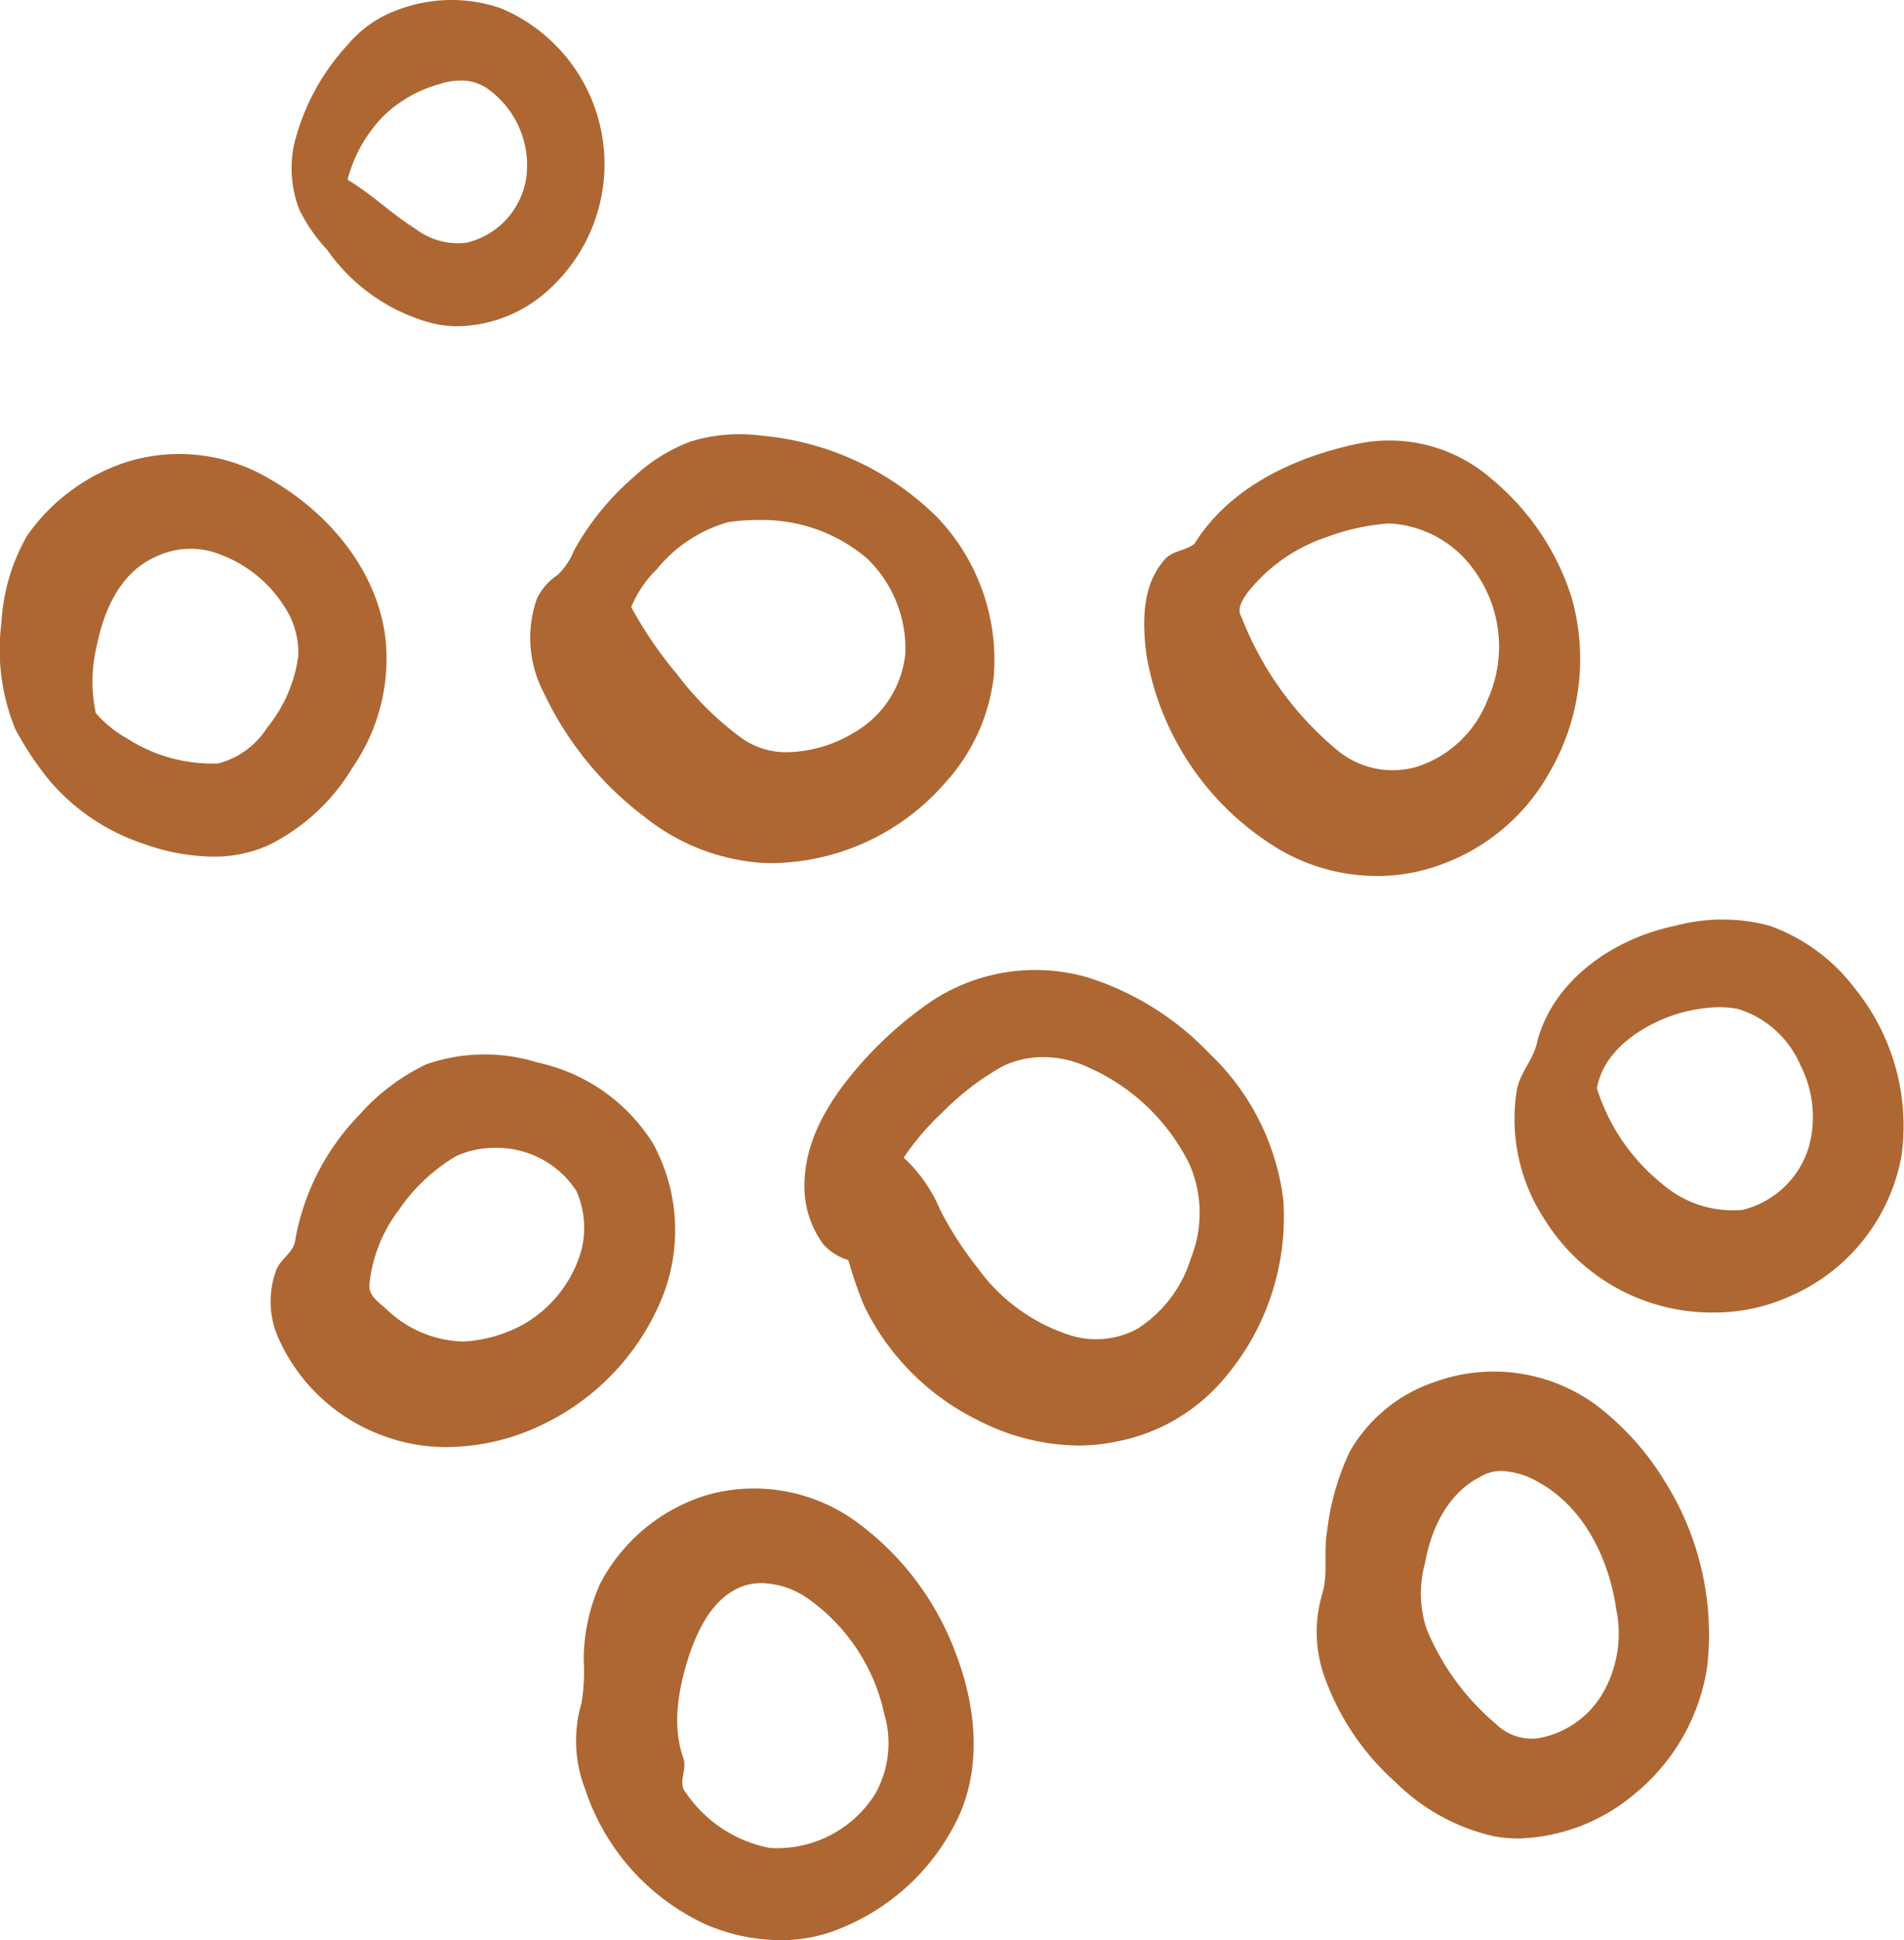 <svg xmlns="http://www.w3.org/2000/svg" width="123.957" height="126.303" viewBox="0 0 123.957 126.303"><path d="M45.984,125.289a14.785,14.785,0,0,1-7.881-8.8,8.714,8.714,0,0,1-.249-5.615,12.323,12.323,0,0,0,.146-2.81,12.229,12.229,0,0,1,1.056-4.94,11.676,11.676,0,0,1,7.119-5.845,11.322,11.322,0,0,1,9.559,1.77,18.583,18.583,0,0,1,6.528,8.689c1.239,3.266,1.651,7.04.236,10.32a14.465,14.465,0,0,1-7.865,7.508,9.964,9.964,0,0,1-3.824.734A12.365,12.365,0,0,1,45.984,125.289Zm2.58-22.1c-2,.618-3.016,2.621-3.662,4.453-.71,2.179-1.2,4.6-.405,6.831.255.738-.417,1.625.183,2.263a8.532,8.532,0,0,0,5.449,3.56,7.534,7.534,0,0,0,6.847-3.516,6.7,6.7,0,0,0,.6-5.179A12.407,12.407,0,0,0,52.511,104a5.452,5.452,0,0,0-2.913-.945A3.789,3.789,0,0,0,48.563,103.191Zm48.627,16.332a13.264,13.264,0,0,1-6.348-3.515,16.668,16.668,0,0,1-4.528-6.617,8.717,8.717,0,0,1-.239-5.613c.412-1.321.075-2.721.321-4.07a16.429,16.429,0,0,1,1.493-5.24,10.054,10.054,0,0,1,5.58-4.527A11.261,11.261,0,0,1,103.9,91.454a17.837,17.837,0,0,1,4.464,4.946,18.679,18.679,0,0,1,2.786,12.044,13.185,13.185,0,0,1-4.626,8.246,12.236,12.236,0,0,1-7.639,2.989A9.162,9.162,0,0,1,97.191,119.523Zm-.849-23.369c-2.1,1.076-3.178,3.384-3.57,5.61a7.377,7.377,0,0,0,.1,4.267,16.155,16.155,0,0,0,4.5,6.179,3.345,3.345,0,0,0,2.713.956,6.083,6.083,0,0,0,4.276-2.965,7.77,7.77,0,0,0,.869-5.4c-.464-3.293-2.1-6.709-5.127-8.346a5.113,5.113,0,0,0-2.348-.695A2.576,2.576,0,0,0,96.341,96.154ZM25,93.483a11.916,11.916,0,0,1-6.809-6.235A5.852,5.852,0,0,1,18,82.643c.3-.744,1.184-1.153,1.235-2.01a15.606,15.606,0,0,1,4.159-8.059,13.7,13.7,0,0,1,4.345-3.285,11.55,11.55,0,0,1,7.274-.118,11.762,11.762,0,0,1,7.5,5.264A11.772,11.772,0,0,1,43,84.727a15.716,15.716,0,0,1-7.481,7.91A14.5,14.5,0,0,1,29.1,94.2,11.7,11.7,0,0,1,25,93.483Zm4.692-18.221a11.739,11.739,0,0,0-3.743,3.526,9.545,9.545,0,0,0-1.893,4.771c-.108.745.578,1.2,1.062,1.627a7.461,7.461,0,0,0,5.07,2.143,9.145,9.145,0,0,0,3.828-1.083,8.119,8.119,0,0,0,3.836-4.861,5.954,5.954,0,0,0-.335-3.873,6.185,6.185,0,0,0-5.294-2.79A6,6,0,0,0,29.691,75.262Zm34.1,17.249a16.127,16.127,0,0,1-7.55-7.544,27.358,27.358,0,0,1-1.011-2.938A3.583,3.583,0,0,1,53.6,81a6.387,6.387,0,0,1-1.219-4.156c.119-2.992,1.877-5.6,3.812-7.767a24.892,24.892,0,0,1,4.476-3.919,12.267,12.267,0,0,1,10.2-1.515,18.731,18.731,0,0,1,7.875,4.943,15.773,15.773,0,0,1,4.8,9.5,16.157,16.157,0,0,1-3.869,11.68,12.113,12.113,0,0,1-7.011,4.079,11.832,11.832,0,0,1-2.454.253A14.468,14.468,0,0,1,63.787,92.511ZM65.3,69.4a17.435,17.435,0,0,0-3.951,3.017,17,17,0,0,0-2.515,2.944,9.665,9.665,0,0,1,2.384,3.422,23.029,23.029,0,0,0,2.424,3.748,11.873,11.873,0,0,0,6.093,4.409,5.625,5.625,0,0,0,4.332-.451,8.358,8.358,0,0,0,3.476-4.614,7.907,7.907,0,0,0-.117-6.113,13.332,13.332,0,0,0-6.619-6.3,6.856,6.856,0,0,0-2.884-.647A5.986,5.986,0,0,0,65.3,69.4Zm35.245,9.961a11.9,11.9,0,0,1-1.8-8.368c.2-1.167,1.116-2.043,1.338-3.205,1.09-4.084,5.069-6.733,9.043-7.537a11.821,11.821,0,0,1,6.089.014,12.058,12.058,0,0,1,5.579,4.124,14.223,14.223,0,0,1,3,10.859,12.368,12.368,0,0,1-7.265,9.137,11.954,11.954,0,0,1-4.975,1.056A12.8,12.8,0,0,1,100.545,79.358ZM108.36,66.3c-1.971.81-4.018,2.331-4.394,4.55a12.973,12.973,0,0,0,4.224,6.2,7.044,7.044,0,0,0,5.252,1.71,6,6,0,0,0,4.31-4.069,7.36,7.36,0,0,0-.522-5.316,6.5,6.5,0,0,0-4.1-3.7,6.569,6.569,0,0,0-1.219-.111A10.018,10.018,0,0,0,108.36,66.3ZM83.341,55.326A18.32,18.32,0,0,1,74.633,42.6c-.26-2.053-.3-4.422,1.123-6.09.478-.669,1.414-.631,2.008-1.11,2.271-3.666,6.475-5.631,10.567-6.5a10.1,10.1,0,0,1,8.728,2.236,16.483,16.483,0,0,1,5.261,7.769,14.64,14.64,0,0,1-1.377,11.258,13.221,13.221,0,0,1-7.078,6.1,11.885,11.885,0,0,1-4.22.76A12.571,12.571,0,0,1,83.341,55.326Zm6.967-21.245a14.725,14.725,0,0,0-3.988.9,10.974,10.974,0,0,0-5.13,3.632c-.3.452-.7,1.02-.36,1.566a21.216,21.216,0,0,0,6.234,8.659,5.643,5.643,0,0,0,5.186,1.075,7.347,7.347,0,0,0,4.589-4.337A8.426,8.426,0,0,0,95.883,37a7.2,7.2,0,0,0-5.363-2.921C90.45,34.077,90.379,34.078,90.308,34.081ZM49.635,56.173A13.754,13.754,0,0,1,42,53.206a21.742,21.742,0,0,1-6.61-8.13,7.7,7.7,0,0,1-.442-6.088,3.815,3.815,0,0,1,1.36-1.564,4.526,4.526,0,0,0,1.059-1.582A17.5,17.5,0,0,1,41.3,31.017a11.02,11.02,0,0,1,3.687-2.284,10.843,10.843,0,0,1,4.549-.377,18.59,18.59,0,0,1,11.429,5.265A13.449,13.449,0,0,1,64.7,44a12.385,12.385,0,0,1-3.148,6.938A15.17,15.17,0,0,1,50.27,56.188Q49.953,56.188,49.635,56.173Zm-2.2-22.189a9.193,9.193,0,0,0-4.652,3.046,7.538,7.538,0,0,0-1.69,2.486,26.209,26.209,0,0,0,3,4.391,20.21,20.21,0,0,0,4.148,4.111,5.039,5.039,0,0,0,3.244.941,8.719,8.719,0,0,0,4.2-1.32,6.689,6.689,0,0,0,3.255-5.1,8.148,8.148,0,0,0-2.508-6.2,10.534,10.534,0,0,0-7.093-2.487A13.255,13.255,0,0,0,47.439,33.984ZM9.327,54.92A13.668,13.668,0,0,1,3.113,50.68,21.459,21.459,0,0,1,1,47.475a13.692,13.692,0,0,1-.909-6.927,12.839,12.839,0,0,1,1.669-5.67,12.676,12.676,0,0,1,6.5-4.808,11.478,11.478,0,0,1,9.277,1.1c3.736,2.125,6.866,5.739,7.52,10.085a12.44,12.44,0,0,1-2.085,8.678,13.218,13.218,0,0,1-5.419,5.053,8.6,8.6,0,0,1-3.694.779A13.8,13.8,0,0,1,9.327,54.92Zm.719-18.633C7.786,37.33,6.738,39.795,6.288,42.1a9.823,9.823,0,0,0-.053,4.321,7.693,7.693,0,0,0,2.057,1.66,10.226,10.226,0,0,0,5.9,1.618,5.363,5.363,0,0,0,3.2-2.329,9.352,9.352,0,0,0,2.026-4.657,5.466,5.466,0,0,0-.932-3.273,8.45,8.45,0,0,0-4.3-3.4,5.081,5.081,0,0,0-1.774-.316A5.274,5.274,0,0,0,10.047,36.287Zm18.191-15.22a12.12,12.12,0,0,1-6.935-4.8,10.76,10.76,0,0,1-1.808-2.608,7.435,7.435,0,0,1-.353-4.237A14.7,14.7,0,0,1,22.649,2.9,7.616,7.616,0,0,1,25.875.65,9.855,9.855,0,0,1,32.62.543a11.006,11.006,0,0,1,3.362,18.074,8.984,8.984,0,0,1-6.162,2.622A7.314,7.314,0,0,1,28.237,21.067Zm.4-15.6a8.46,8.46,0,0,0-3.755,2.169A9.3,9.3,0,0,0,22.626,11.7c1.579.938,2.892,2.246,4.45,3.216a4.57,4.57,0,0,0,3.278.888,5.113,5.113,0,0,0,3.909-4.259,6.1,6.1,0,0,0-2.536-5.78,2.946,2.946,0,0,0-1.739-.521A4.333,4.333,0,0,0,28.64,5.465Z" fill="#ae6732"/></svg>